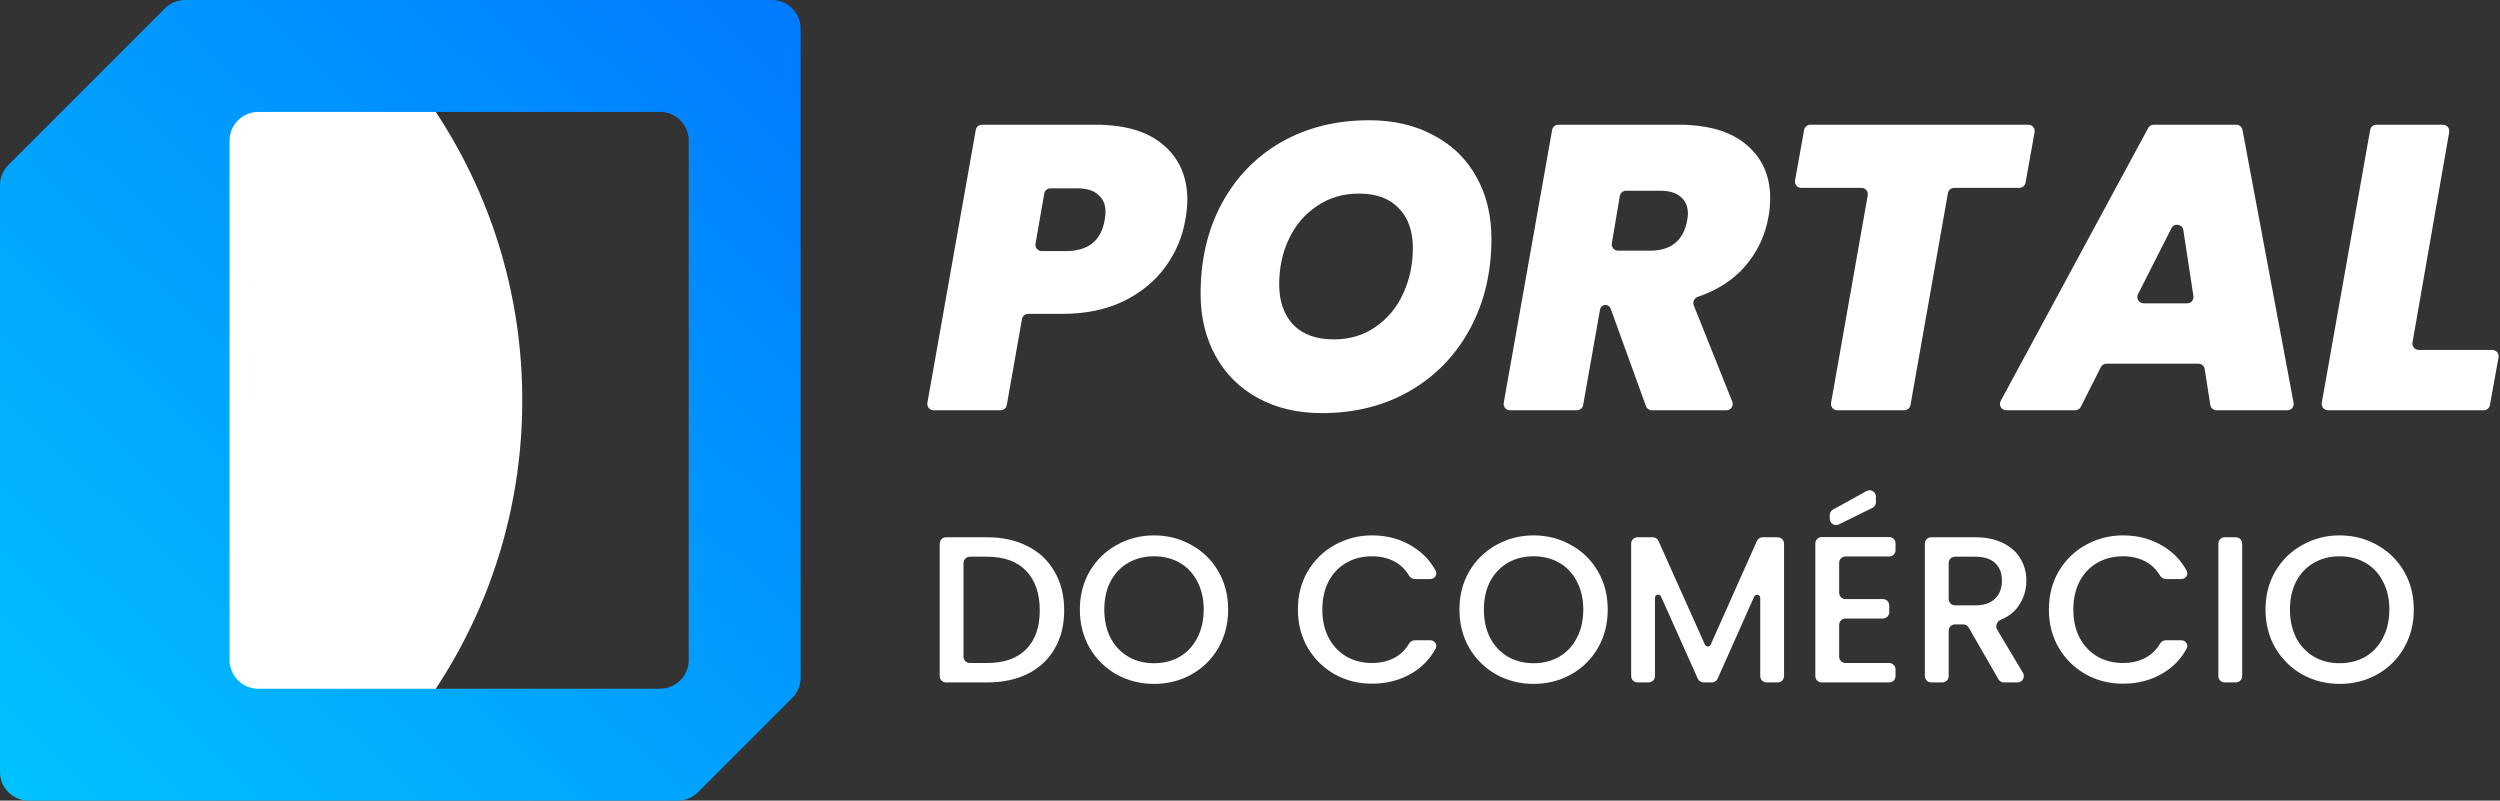 <svg width="4740" height="1518" viewBox="0 0 4740 1518" fill="none" xmlns="http://www.w3.org/2000/svg">
<rect x="0" y="0" width="4740" height="1518" fill="#333333" stroke="none"/>
<path d="M2247.36 416.928C2241.73 449.696 2228.93 479.648 2208.96 506.784C2189.5 533.408 2163.13 554.912 2129.85 571.296C2096.57 587.168 2057.92 595.104 2013.89 595.104H1949.46C1943.64 595.104 1938.65 599.284 1937.64 605.019L1908.88 767.973C1907.87 773.708 1902.89 777.888 1897.07 777.888H1770.15C1762.69 777.888 1757.03 771.144 1758.34 763.793L1850.08 246.353C1851.1 240.623 1856.08 236.448 1861.9 236.448H2076.86C2133.69 236.448 2176.96 249.504 2206.65 275.616C2236.35 301.216 2251.2 335.776 2251.2 379.296C2251.2 390.048 2249.92 402.592 2247.36 416.928ZM2020.8 476.064C2063.29 476.064 2087.87 456.352 2094.53 416.928C2095.55 409.76 2096.06 404.64 2096.06 401.568C2096.06 387.744 2091.45 376.992 2082.24 369.312C2073.53 361.12 2059.97 357.024 2041.53 357.024H1991.72C1985.89 357.024 1980.9 361.218 1979.9 366.965L1963.34 462.005C1962.06 469.345 1967.71 476.064 1975.17 476.064H2020.8Z" fill="white"/>
<path d="M2505.98 783.264C2460.41 783.264 2420.22 773.792 2385.4 754.848C2350.58 735.904 2323.7 709.28 2304.76 674.976C2285.82 640.672 2276.34 601.248 2276.34 556.704C2276.34 492.704 2289.66 435.872 2316.28 386.208C2343.42 336.032 2381.05 297.12 2429.18 269.472C2477.82 241.824 2533.37 228 2595.83 228C2642.42 228 2683.13 237.472 2717.94 256.416C2753.27 274.848 2780.41 301.216 2799.35 335.52C2818.3 369.312 2827.77 408.48 2827.77 453.024C2827.77 516.512 2814.2 573.344 2787.06 623.52C2759.93 673.696 2722.04 712.864 2673.4 741.024C2624.76 769.184 2568.95 783.264 2505.98 783.264ZM2529.02 643.488C2559.22 643.488 2585.59 635.552 2608.12 619.68C2631.16 603.808 2648.57 582.816 2660.34 556.704C2672.63 530.08 2678.78 501.408 2678.78 470.688C2678.78 437.92 2669.82 412.576 2651.9 394.656C2634.49 376.224 2609.4 367.008 2576.63 367.008C2546.42 367.008 2519.8 374.944 2496.76 390.816C2473.72 406.176 2456.06 426.912 2443.77 453.024C2431.48 479.136 2425.34 507.808 2425.34 539.04C2425.34 571.296 2434.3 596.896 2452.22 615.84C2470.14 634.272 2495.74 643.488 2529.02 643.488Z" fill="white"/>
<path d="M3181.9 236.448C3238.73 236.448 3282 249.248 3311.69 274.848C3341.39 299.936 3356.24 333.472 3356.24 375.456C3356.24 388.256 3355.21 399.776 3353.16 410.016C3347.02 446.88 3331.4 479.392 3306.32 507.552C3283.85 532.314 3254.81 550.71 3219.2 562.741C3212.45 565.02 3208.78 572.441 3211.42 579.051L3284.37 761.431C3287.53 769.314 3281.72 777.888 3273.23 777.888H3131.95C3126.9 777.888 3122.39 774.721 3120.67 769.968L3053.84 585.118C3052.34 580.971 3048.4 578.208 3043.99 578.208C3038.91 578.208 3034.57 581.853 3033.68 586.854L3001.64 767.979C3000.62 773.711 2995.64 777.888 2989.82 777.888H2862.9C2855.44 777.888 2849.78 771.144 2851.09 763.793L2942.83 246.353C2943.85 240.623 2948.83 236.448 2954.65 236.448H3181.9ZM3056.01 461.297C3054.77 468.619 3060.42 475.296 3067.84 475.296H3128.14C3168.08 475.296 3191.63 456.352 3198.8 418.464C3199.82 412.32 3200.33 407.968 3200.33 405.408C3200.33 391.584 3195.72 380.832 3186.51 373.152C3177.8 365.472 3164.75 361.632 3147.34 361.632H3082.99C3077.13 361.632 3072.13 365.859 3071.16 371.633L3056.01 461.297Z" fill="white"/>
<path d="M3845.8 236.448C3853.28 236.448 3858.93 243.21 3857.61 250.568L3840.42 346.376C3839.39 352.094 3834.41 356.256 3828.6 356.256H3705.09C3699.27 356.256 3694.29 360.435 3693.28 366.168L3622.28 767.976C3621.27 773.709 3616.29 777.888 3610.46 777.888H3483.54C3476.08 777.888 3470.43 771.149 3471.72 763.8L3541.24 370.344C3542.54 362.995 3536.89 356.256 3529.42 356.256H3415.23C3407.75 356.256 3402.1 349.494 3403.42 342.136L3420.61 246.328C3421.64 240.61 3426.61 236.448 3432.42 236.448H3845.8Z" fill="white"/>
<path d="M4180.08 699.712C4179.17 693.872 4174.14 689.568 4168.23 689.568H3993.88C3989.35 689.568 3985.21 692.119 3983.17 696.164L3945.28 771.292C3943.24 775.337 3939.09 777.888 3934.56 777.888H3803.87C3794.78 777.888 3788.99 768.178 3793.31 760.183L4072.95 242.743C4075.04 238.865 4079.1 236.448 4083.51 236.448H4239.96C4245.73 236.448 4250.69 240.562 4251.75 246.24L4348.63 763.68C4350.02 771.064 4344.35 777.888 4336.84 777.888H4202.59C4196.68 777.888 4191.65 773.584 4190.73 767.744L4180.08 699.712ZM4146.86 575.136C4154.21 575.136 4159.83 568.589 4158.72 561.323L4139.61 436.261C4137.84 424.723 4122.31 422.239 4117.04 432.652L4053.69 557.713C4049.64 565.696 4055.45 575.136 4064.39 575.136H4146.86Z" fill="white"/>
<path d="M4574.07 649.394C4572.79 656.735 4578.44 663.456 4585.9 663.456H4725.44C4732.93 663.456 4738.58 670.232 4737.25 677.596L4720.86 768.028C4719.83 773.737 4714.86 777.888 4709.06 777.888H4413.9C4406.44 777.888 4400.78 771.144 4402.09 763.793L4493.83 246.353C4494.85 240.623 4499.83 236.448 4505.65 236.448H4631.84C4639.29 236.448 4644.94 243.169 4643.66 250.51L4574.07 649.394Z" fill="white"/>
<path d="M1871.59 1018.67C1900.9 1018.67 1926.51 1024.34 1948.42 1035.7C1970.59 1046.78 1987.62 1062.89 1999.5 1084.01C2011.65 1104.86 2017.72 1129.28 2017.72 1157.27C2017.72 1185.25 2011.65 1209.54 1999.5 1230.13C1987.62 1250.72 1970.59 1266.56 1948.42 1277.65C1926.51 1288.48 1900.9 1293.89 1871.59 1293.89H1793.7C1787.07 1293.89 1781.7 1288.52 1781.7 1281.89V1030.67C1781.7 1024.04 1787.07 1018.67 1793.7 1018.67H1871.59ZM1871.59 1257.06C1903.8 1257.06 1928.49 1248.35 1945.65 1230.92C1962.81 1213.5 1971.39 1188.95 1971.39 1157.27C1971.39 1125.32 1962.81 1100.38 1945.65 1082.42C1928.49 1064.47 1903.8 1055.5 1871.59 1055.5H1838.85C1832.22 1055.5 1826.85 1060.87 1826.85 1067.5V1245.06C1826.85 1251.69 1832.22 1257.06 1838.85 1257.06H1871.59Z" fill="white"/>
<path d="M2187.99 1296.66C2162.38 1296.66 2138.76 1290.72 2117.11 1278.84C2095.72 1266.7 2078.7 1249.93 2066.02 1228.55C2053.62 1206.9 2047.41 1182.61 2047.41 1155.68C2047.41 1128.76 2053.62 1104.6 2066.02 1083.22C2078.7 1061.83 2095.72 1045.2 2117.11 1033.32C2138.76 1021.18 2162.38 1015.1 2187.99 1015.1C2213.86 1015.1 2237.49 1021.18 2258.88 1033.32C2280.52 1045.2 2297.55 1061.83 2309.96 1083.22C2322.37 1104.6 2328.57 1128.76 2328.57 1155.68C2328.57 1182.61 2322.37 1206.9 2309.96 1228.55C2297.55 1249.93 2280.52 1266.7 2258.88 1278.84C2237.49 1290.72 2213.86 1296.66 2187.99 1296.66ZM2187.99 1257.46C2206.21 1257.46 2222.44 1253.36 2236.7 1245.18C2250.96 1236.73 2262.04 1224.85 2269.96 1209.54C2278.15 1193.96 2282.24 1176.01 2282.24 1155.68C2282.24 1135.36 2278.15 1117.54 2269.96 1102.22C2262.04 1086.91 2250.96 1075.16 2236.7 1066.98C2222.44 1058.8 2206.21 1054.7 2187.99 1054.7C2169.78 1054.7 2153.54 1058.8 2139.28 1066.98C2125.03 1075.16 2113.81 1086.91 2105.62 1102.22C2097.7 1117.54 2093.74 1135.36 2093.74 1155.68C2093.74 1176.01 2097.7 1193.96 2105.62 1209.54C2113.81 1224.85 2125.03 1236.73 2139.28 1245.18C2153.54 1253.36 2169.78 1257.46 2187.99 1257.46Z" fill="white"/>
<path d="M2460.81 1155.68C2460.81 1128.76 2467.02 1104.6 2479.43 1083.22C2492.1 1061.83 2509.13 1045.2 2530.51 1033.32C2552.16 1021.18 2575.79 1015.1 2601.39 1015.1C2630.7 1015.1 2656.7 1022.36 2679.41 1036.88C2697.52 1048.13 2711.69 1063.15 2721.93 1081.94C2725.96 1089.36 2720.19 1097.87 2711.74 1097.87H2682.53C2677.95 1097.87 2673.84 1095.22 2671.48 1091.3C2664.74 1080.04 2656.03 1071.4 2645.35 1065.4C2632.68 1058.27 2618.03 1054.7 2601.39 1054.7C2583.18 1054.7 2566.94 1058.8 2552.69 1066.98C2538.43 1075.16 2527.21 1086.91 2519.03 1102.22C2511.11 1117.54 2507.15 1135.36 2507.15 1155.68C2507.15 1176.01 2511.11 1193.83 2519.03 1209.14C2527.21 1224.46 2538.43 1236.34 2552.69 1244.78C2566.94 1252.97 2583.18 1257.06 2601.39 1257.06C2618.03 1257.06 2632.68 1253.5 2645.35 1246.37C2656.03 1240.36 2664.74 1231.73 2671.48 1220.47C2673.84 1216.54 2677.95 1213.9 2682.53 1213.9H2711.74C2720.19 1213.9 2725.96 1222.4 2721.93 1229.82C2711.69 1248.62 2697.52 1263.64 2679.41 1274.88C2656.7 1289.14 2630.7 1296.26 2601.39 1296.26C2575.52 1296.26 2551.89 1290.32 2530.51 1278.44C2509.13 1266.3 2492.1 1249.54 2479.43 1228.15C2467.02 1206.77 2460.81 1182.61 2460.81 1155.68Z" fill="white"/>
<path d="M2907.68 1296.66C2882.07 1296.66 2858.44 1290.72 2836.79 1278.84C2815.41 1266.7 2798.38 1249.93 2785.71 1228.55C2773.3 1206.9 2767.1 1182.61 2767.1 1155.68C2767.1 1128.76 2773.3 1104.6 2785.71 1083.22C2798.38 1061.83 2815.41 1045.2 2836.79 1033.32C2858.44 1021.18 2882.07 1015.1 2907.68 1015.1C2933.55 1015.1 2957.18 1021.18 2978.56 1033.32C3000.21 1045.2 3017.24 1061.83 3029.64 1083.22C3042.05 1104.6 3048.26 1128.76 3048.26 1155.68C3048.26 1182.61 3042.05 1206.9 3029.64 1228.55C3017.24 1249.93 3000.21 1266.7 2978.56 1278.84C2957.18 1290.72 2933.55 1296.66 2907.68 1296.66ZM2907.68 1257.46C2925.89 1257.46 2942.13 1253.36 2956.38 1245.18C2970.64 1236.73 2981.73 1224.85 2989.65 1209.54C2997.83 1193.96 3001.92 1176.01 3001.92 1155.68C3001.92 1135.36 2997.83 1117.54 2989.65 1102.22C2981.73 1086.91 2970.64 1075.16 2956.38 1066.98C2942.13 1058.8 2925.89 1054.7 2907.68 1054.7C2889.46 1054.7 2873.22 1058.8 2858.97 1066.98C2844.71 1075.16 2833.49 1086.91 2825.31 1102.22C2817.39 1117.54 2813.43 1135.36 2813.43 1155.68C2813.43 1176.01 2817.39 1193.96 2825.31 1209.54C2833.49 1224.85 2844.71 1236.73 2858.97 1245.18C2873.22 1253.36 2889.46 1257.46 2907.68 1257.46Z" fill="white"/>
<path d="M3370.55 1018.67C3377.18 1018.67 3382.55 1024.04 3382.55 1030.67V1281.89C3382.55 1288.52 3377.18 1293.89 3370.55 1293.89H3349.41C3342.78 1293.89 3337.41 1288.52 3337.41 1281.89V1133.61C3337.41 1127.13 3328.56 1125.25 3325.93 1131.17L3256.62 1286.77C3254.7 1291.1 3250.4 1293.89 3245.66 1293.89H3229.95C3225.22 1293.89 3220.93 1291.11 3218.99 1286.79L3149.3 1131.04C3146.66 1125.13 3137.82 1127.02 3137.82 1133.49V1281.89C3137.82 1288.52 3132.45 1293.89 3125.82 1293.89H3104.68C3098.05 1293.89 3092.68 1288.52 3092.68 1281.89V1030.67C3092.68 1024.04 3098.05 1018.67 3104.68 1018.67H3133.61C3138.34 1018.67 3142.63 1021.45 3144.56 1025.76L3232.52 1222.23C3234.64 1226.97 3241.37 1226.96 3243.48 1222.22L3331.07 1025.78C3333 1021.45 3337.29 1018.67 3342.03 1018.67H3370.55Z" fill="white"/>
<path d="M3499.03 1055.1C3492.4 1055.1 3487.03 1060.47 3487.03 1067.1V1123.88C3487.03 1130.51 3492.4 1135.88 3499.03 1135.88H3570.07C3576.7 1135.88 3582.07 1141.26 3582.07 1147.88V1160.71C3582.07 1167.34 3576.7 1172.71 3570.07 1172.71H3499.03C3492.4 1172.71 3487.03 1178.08 3487.03 1184.71V1245.06C3487.03 1251.69 3492.4 1257.06 3499.03 1257.06H3581.95C3588.58 1257.06 3593.95 1262.43 3593.95 1269.06V1281.89C3593.95 1288.52 3588.58 1293.89 3581.95 1293.89H3453.89C3447.26 1293.89 3441.89 1288.52 3441.89 1281.89V1030.27C3441.89 1023.64 3447.26 1018.27 3453.89 1018.27H3581.95C3588.58 1018.27 3593.95 1023.64 3593.95 1030.27V1043.1C3593.95 1049.73 3588.58 1055.1 3581.95 1055.1H3499.03ZM3556.73 952.202C3556.73 956.771 3554.13 960.944 3550.03 962.965L3486.52 994.291C3478.54 998.225 3469.21 992.421 3469.21 983.529V976.647C3469.21 972.277 3471.58 968.253 3475.41 966.141L3538.93 931.078C3546.92 926.663 3556.73 932.448 3556.73 941.583V952.202Z" fill="white"/>
<path d="M3799.45 1293.89C3795.16 1293.89 3791.19 1291.59 3789.05 1287.87L3732.61 1189.81C3730.47 1186.09 3726.5 1183.8 3722.21 1183.8H3706.7C3700.07 1183.8 3694.7 1189.17 3694.7 1195.8V1281.89C3694.7 1288.52 3689.32 1293.89 3682.7 1293.89H3661.55C3654.93 1293.89 3649.55 1288.52 3649.55 1281.89V1030.67C3649.55 1024.04 3654.93 1018.67 3661.55 1018.67H3744.59C3765.71 1018.67 3783.53 1022.36 3798.05 1029.76C3812.84 1037.15 3823.79 1047.05 3830.92 1059.46C3838.31 1071.86 3842.01 1085.72 3842.01 1101.04C3842.01 1118.99 3836.73 1135.36 3826.17 1150.14C3818.5 1160.95 3807.69 1169.2 3793.73 1174.89C3786.25 1177.94 3782.45 1186.86 3786.59 1193.8L3835.52 1275.74C3840.3 1283.73 3834.54 1293.89 3825.22 1293.89H3799.45ZM3694.7 1135.76C3694.7 1142.39 3700.07 1147.76 3706.7 1147.76H3744.59C3761.49 1147.76 3774.16 1143.54 3782.61 1135.09C3791.32 1126.64 3795.68 1115.29 3795.68 1101.04C3795.68 1086.78 3791.45 1075.69 3783.01 1067.77C3774.56 1059.59 3761.75 1055.5 3744.59 1055.5H3706.7C3700.07 1055.5 3694.7 1060.87 3694.7 1067.5V1135.76Z" fill="white"/>
<path d="M3884.71 1155.68C3884.71 1128.76 3890.92 1104.6 3903.32 1083.22C3916 1061.83 3933.02 1045.2 3954.41 1033.32C3976.06 1021.18 3999.68 1015.1 4025.29 1015.1C4054.6 1015.1 4080.6 1022.36 4103.3 1036.88C4121.42 1048.13 4135.59 1063.15 4145.82 1081.94C4149.86 1089.36 4144.09 1097.87 4135.64 1097.87H4106.43C4101.85 1097.87 4097.73 1095.22 4095.38 1091.3C4088.64 1080.04 4079.93 1071.4 4069.25 1065.4C4056.58 1058.27 4041.92 1054.7 4025.29 1054.7C4007.08 1054.7 3990.84 1058.8 3976.58 1066.98C3962.33 1075.16 3951.11 1086.91 3942.92 1102.22C3935 1117.54 3931.04 1135.36 3931.04 1155.68C3931.04 1176.01 3935 1193.83 3942.92 1209.14C3951.11 1224.46 3962.33 1236.34 3976.58 1244.78C3990.84 1252.97 4007.08 1257.06 4025.29 1257.06C4041.92 1257.06 4056.58 1253.5 4069.25 1246.37C4079.93 1240.36 4088.64 1231.73 4095.38 1220.47C4097.73 1216.54 4101.85 1213.9 4106.43 1213.9H4135.64C4144.09 1213.9 4149.86 1222.4 4145.82 1229.82C4135.59 1248.62 4121.42 1263.64 4103.3 1274.88C4080.6 1289.14 4054.6 1296.26 4025.29 1296.26C3999.42 1296.26 3975.79 1290.32 3954.41 1278.44C3933.02 1266.3 3916 1249.54 3903.32 1228.15C3890.92 1206.77 3884.71 1182.61 3884.71 1155.68Z" fill="white"/>
<path d="M4239.19 1018.67C4245.81 1018.67 4251.19 1024.04 4251.19 1030.67V1281.89C4251.19 1288.52 4245.81 1293.89 4239.19 1293.89H4218.04C4211.41 1293.89 4206.04 1288.52 4206.04 1281.89V1030.67C4206.04 1024.04 4211.41 1018.67 4218.04 1018.67H4239.19Z" fill="white"/>
<path d="M4435.99 1296.66C4410.38 1296.66 4386.75 1290.72 4365.1 1278.84C4343.72 1266.7 4326.69 1249.93 4314.02 1228.55C4301.61 1206.9 4295.41 1182.61 4295.41 1155.68C4295.41 1128.76 4301.61 1104.6 4314.02 1083.22C4326.69 1061.83 4343.72 1045.2 4365.1 1033.32C4386.75 1021.18 4410.38 1015.1 4435.99 1015.1C4461.86 1015.1 4485.49 1021.18 4506.87 1033.32C4528.52 1045.2 4545.55 1061.83 4557.96 1083.22C4570.36 1104.6 4576.57 1128.76 4576.57 1155.68C4576.57 1182.61 4570.36 1206.9 4557.96 1228.55C4545.55 1249.93 4528.52 1266.7 4506.87 1278.84C4485.49 1290.72 4461.86 1296.66 4435.99 1296.66ZM4435.99 1257.46C4454.2 1257.46 4470.44 1253.36 4484.7 1245.18C4498.95 1236.73 4510.04 1224.85 4517.96 1209.54C4526.14 1193.96 4530.24 1176.01 4530.24 1155.68C4530.24 1135.36 4526.14 1117.54 4517.96 1102.22C4510.04 1086.91 4498.95 1075.16 4484.7 1066.98C4470.44 1058.8 4454.2 1054.7 4435.99 1054.7C4417.77 1054.7 4401.54 1058.8 4387.28 1066.98C4373.02 1075.16 4361.8 1086.91 4353.62 1102.22C4345.7 1117.54 4341.74 1135.36 4341.74 1155.68C4341.74 1176.01 4345.7 1193.96 4353.62 1209.54C4361.8 1224.85 4373.02 1236.73 4387.28 1245.18C4401.54 1253.36 4417.77 1257.46 4435.99 1257.46Z" fill="white"/>
<path d="M990.239 759C990.239 1007.48 898.968 1234.65 748.121 1408.8C495.119 1408.8 795.031 1408.8 495.119 1408.8C179.555 1390.14 179.555 1408.8 179.555 780.764C179.554 236.679 182.276 212.58 497.842 109.203C712.756 109.203 495.121 109.202 748.121 109.203C898.968 283.353 990.239 510.517 990.239 759Z" fill="white"/>
<path fill-rule="evenodd" clip-rule="evenodd" d="M351.272 0C336.842 0 323.002 5.732 312.799 15.936L15.936 312.799C5.732 323.002 0 336.842 0 351.272V1463.59C0 1493.64 24.36 1518 54.409 1518H435.269H1284.81C1299.24 1518 1313.08 1512.27 1323.28 1502.06L1502.06 1323.28C1512.27 1313.08 1518 1299.24 1518 1284.81V212.194V54.409C1518 24.359 1493.64 0 1463.59 0H435.269H351.272ZM1305.81 266.602C1305.81 236.553 1281.45 212.194 1251.4 212.194H489.678C459.629 212.194 435.269 236.553 435.269 266.602V1251.4C435.269 1281.45 459.629 1305.81 489.678 1305.81H1251.4C1281.45 1305.81 1305.81 1281.45 1305.81 1251.4V266.602Z" fill="url(#paint0_linear_1_61)"/>
<defs>
<linearGradient id="paint0_linear_1_61" x1="1493.52" y1="-27.204" x2="0" y2="1518" gradientUnits="userSpaceOnUse">
<stop stop-color="#017AFF"/>
<stop offset="1" stop-color="#01C2FF"/>
</linearGradient>
</defs>
</svg>
